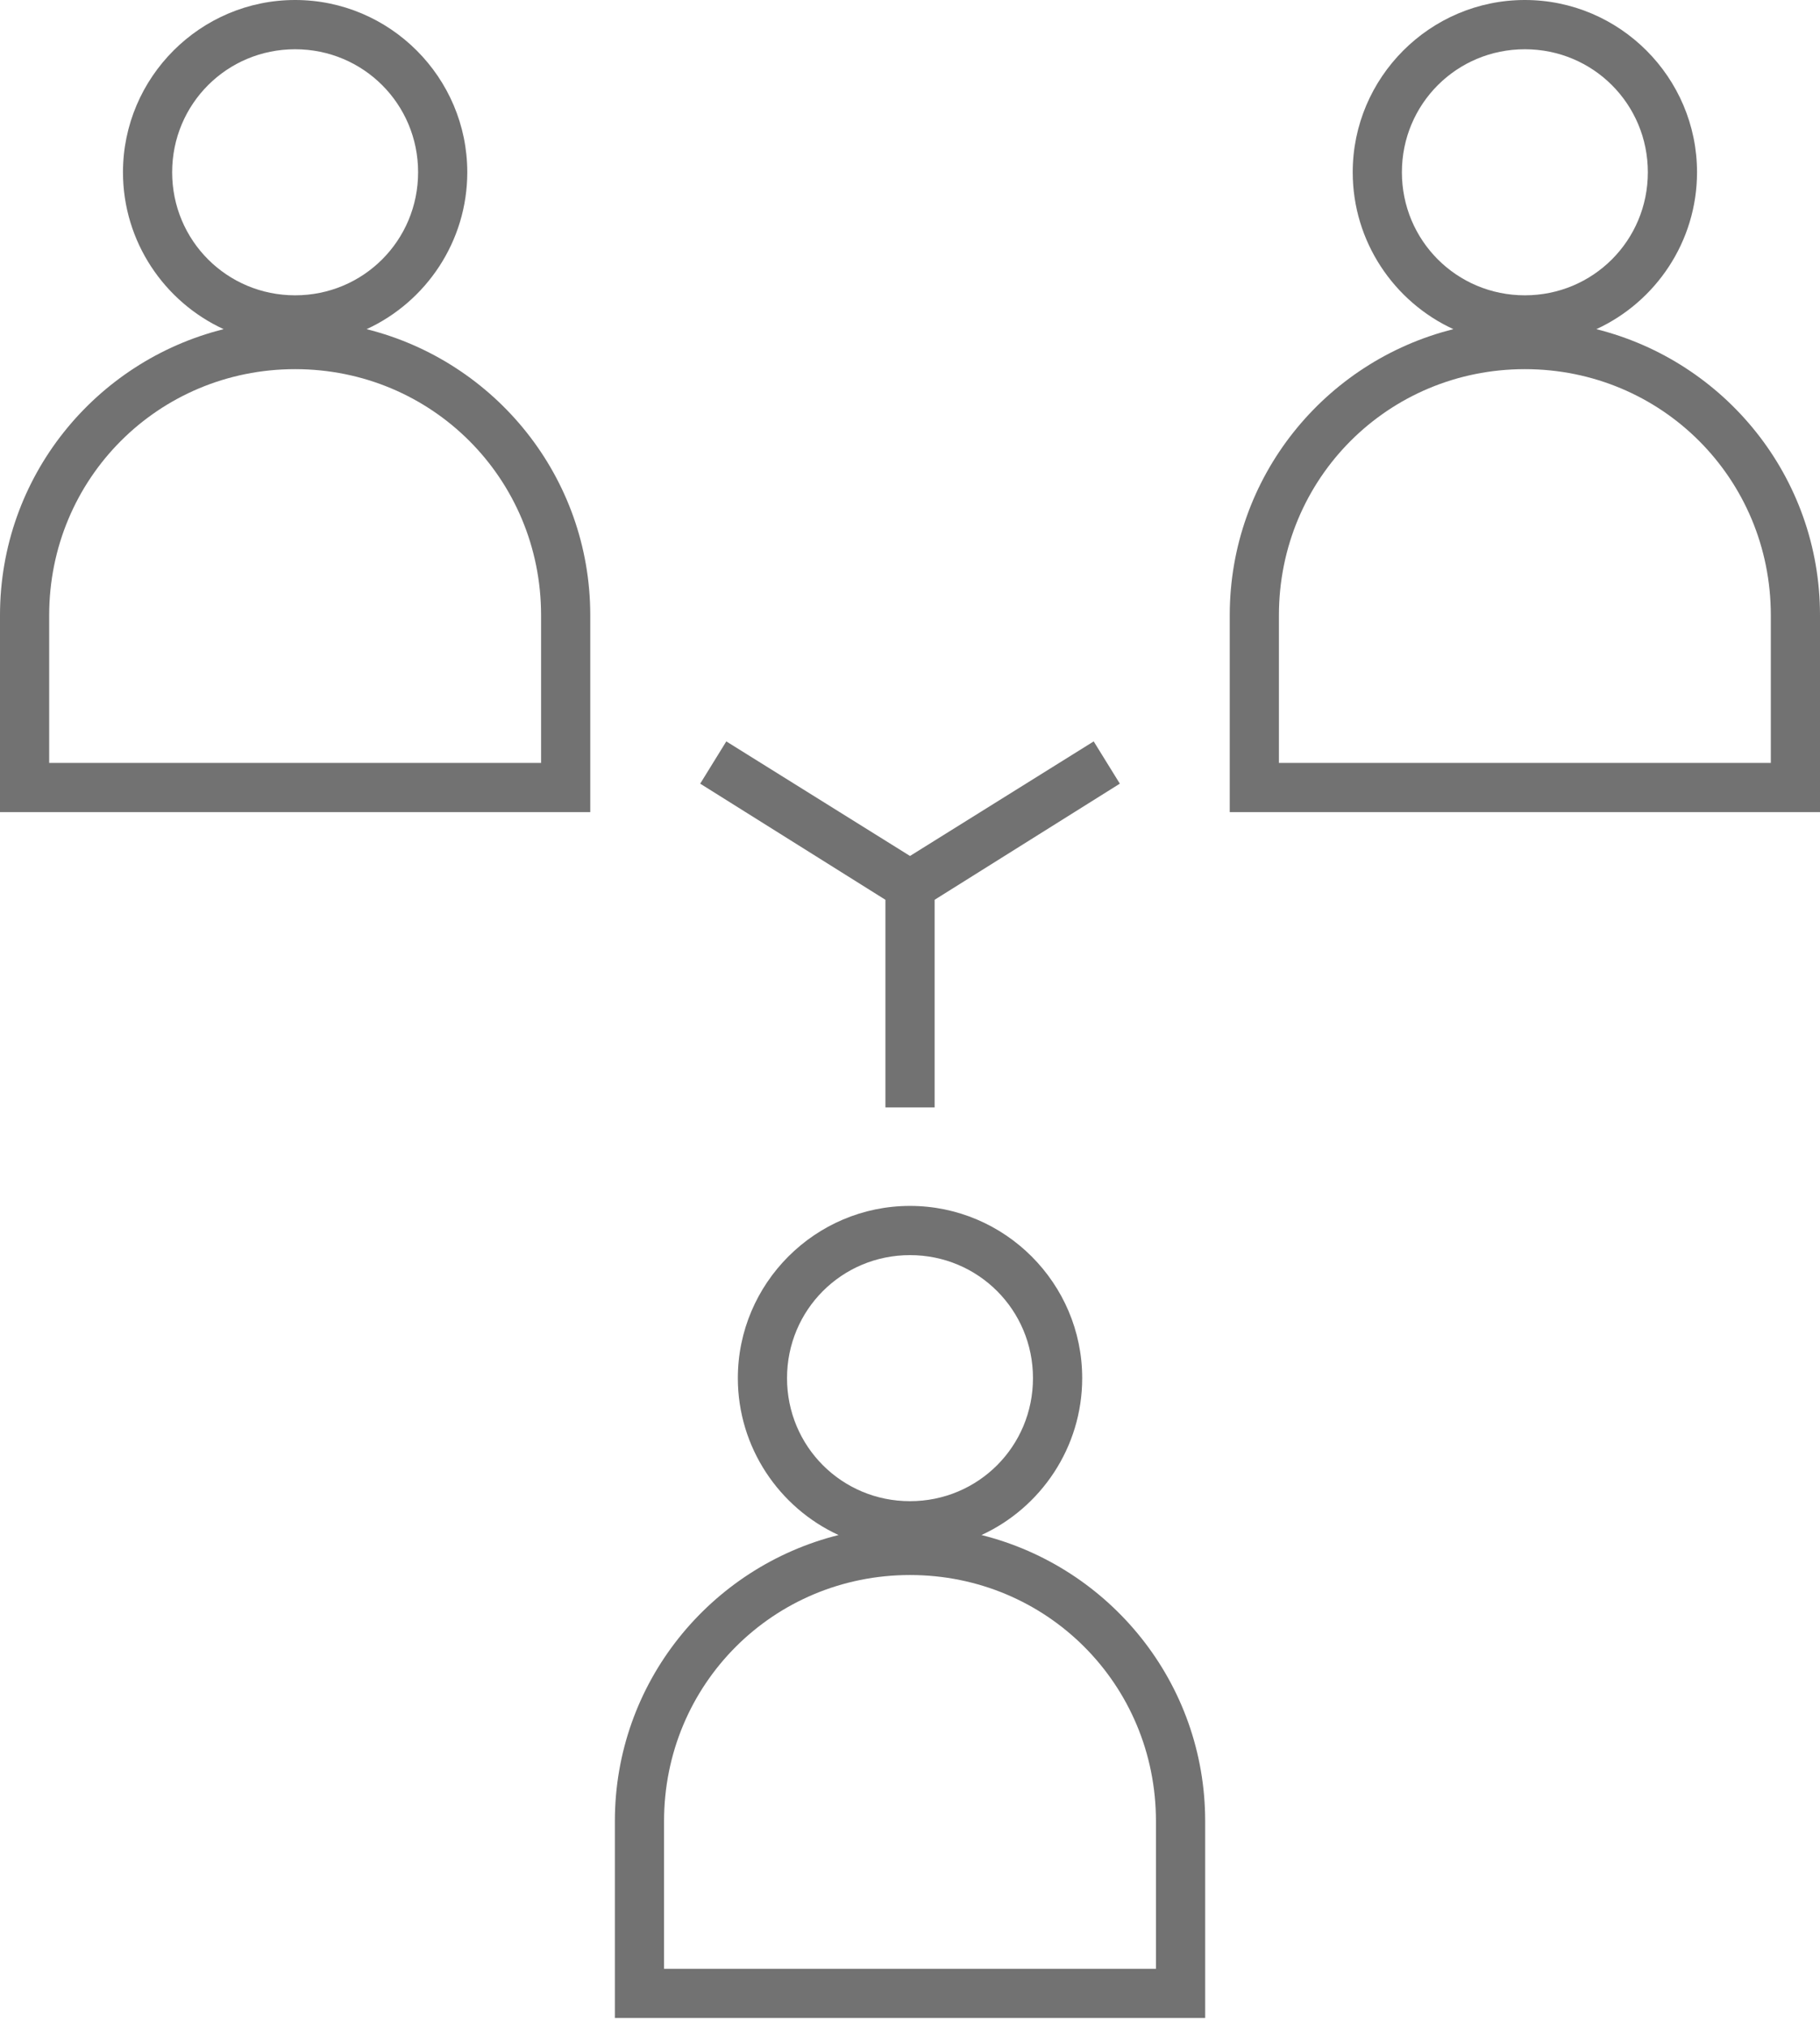 <svg width="44" height="49" viewBox="0 0 44 49" fill="none" xmlns="http://www.w3.org/2000/svg">
<path d="M7.135 0C4.843 0 2.973 1.871 2.973 4.162C2.973 5.838 3.973 7.294 5.407 7.953C2.304 8.728 0 11.521 0 14.865V19.622H14.27V14.865C14.27 11.521 11.966 8.728 8.863 7.953C10.297 7.294 11.297 5.838 11.297 4.162C11.297 1.871 9.427 0 7.135 0H7.135ZM36.865 0C34.573 0 32.703 1.871 32.703 4.162C32.703 5.838 33.703 7.294 35.137 7.953C32.034 8.728 29.73 11.521 29.73 14.865V19.622H44V14.865C44 11.521 41.696 8.728 38.593 7.953C40.027 7.294 41.027 5.838 41.027 4.162C41.027 1.871 39.157 0 36.865 0H36.865ZM7.135 1.19C8.784 1.19 10.108 2.513 10.108 4.162C10.108 5.811 8.784 7.135 7.135 7.135C5.486 7.135 4.162 5.811 4.162 4.162C4.162 2.513 5.486 1.19 7.135 1.19ZM36.865 1.19C38.514 1.19 39.838 2.513 39.838 4.162C39.838 5.811 38.514 7.135 36.865 7.135C35.216 7.135 33.892 5.811 33.892 4.162C33.892 2.513 35.216 1.19 36.865 1.19ZM7.135 8.919C10.439 8.919 13.081 11.56 13.081 14.865V18.433H1.189V14.865C1.189 11.56 3.831 8.919 7.135 8.919ZM36.865 8.919C40.169 8.919 42.811 11.56 42.811 14.865V18.433H30.919V14.865C30.919 11.56 33.56 8.919 36.865 8.919ZM17.559 17.913L16.928 18.934L21.406 21.74V26.757H22.595V21.74L27.073 18.934L26.441 17.913L22 20.681L17.559 17.913ZM22 29.136C19.709 29.136 17.838 31.006 17.838 33.297C17.838 34.973 18.839 36.429 20.273 37.088C17.17 37.863 14.865 40.657 14.865 44V48.757H29.136V44C29.136 40.657 26.831 37.863 23.728 37.088C25.162 36.429 26.163 34.973 26.163 33.297C26.163 31.006 24.292 29.136 22 29.136H22ZM22 30.325C23.649 30.325 24.973 31.648 24.973 33.297C24.973 34.947 23.649 36.27 22 36.27C20.351 36.27 19.027 34.947 19.027 33.297C19.027 31.648 20.351 30.325 22 30.325ZM22 38.054C25.305 38.054 27.946 40.696 27.946 44V47.568H16.054V44C16.054 40.696 18.696 38.054 22 38.054Z" fill="#727272"/>
</svg>
